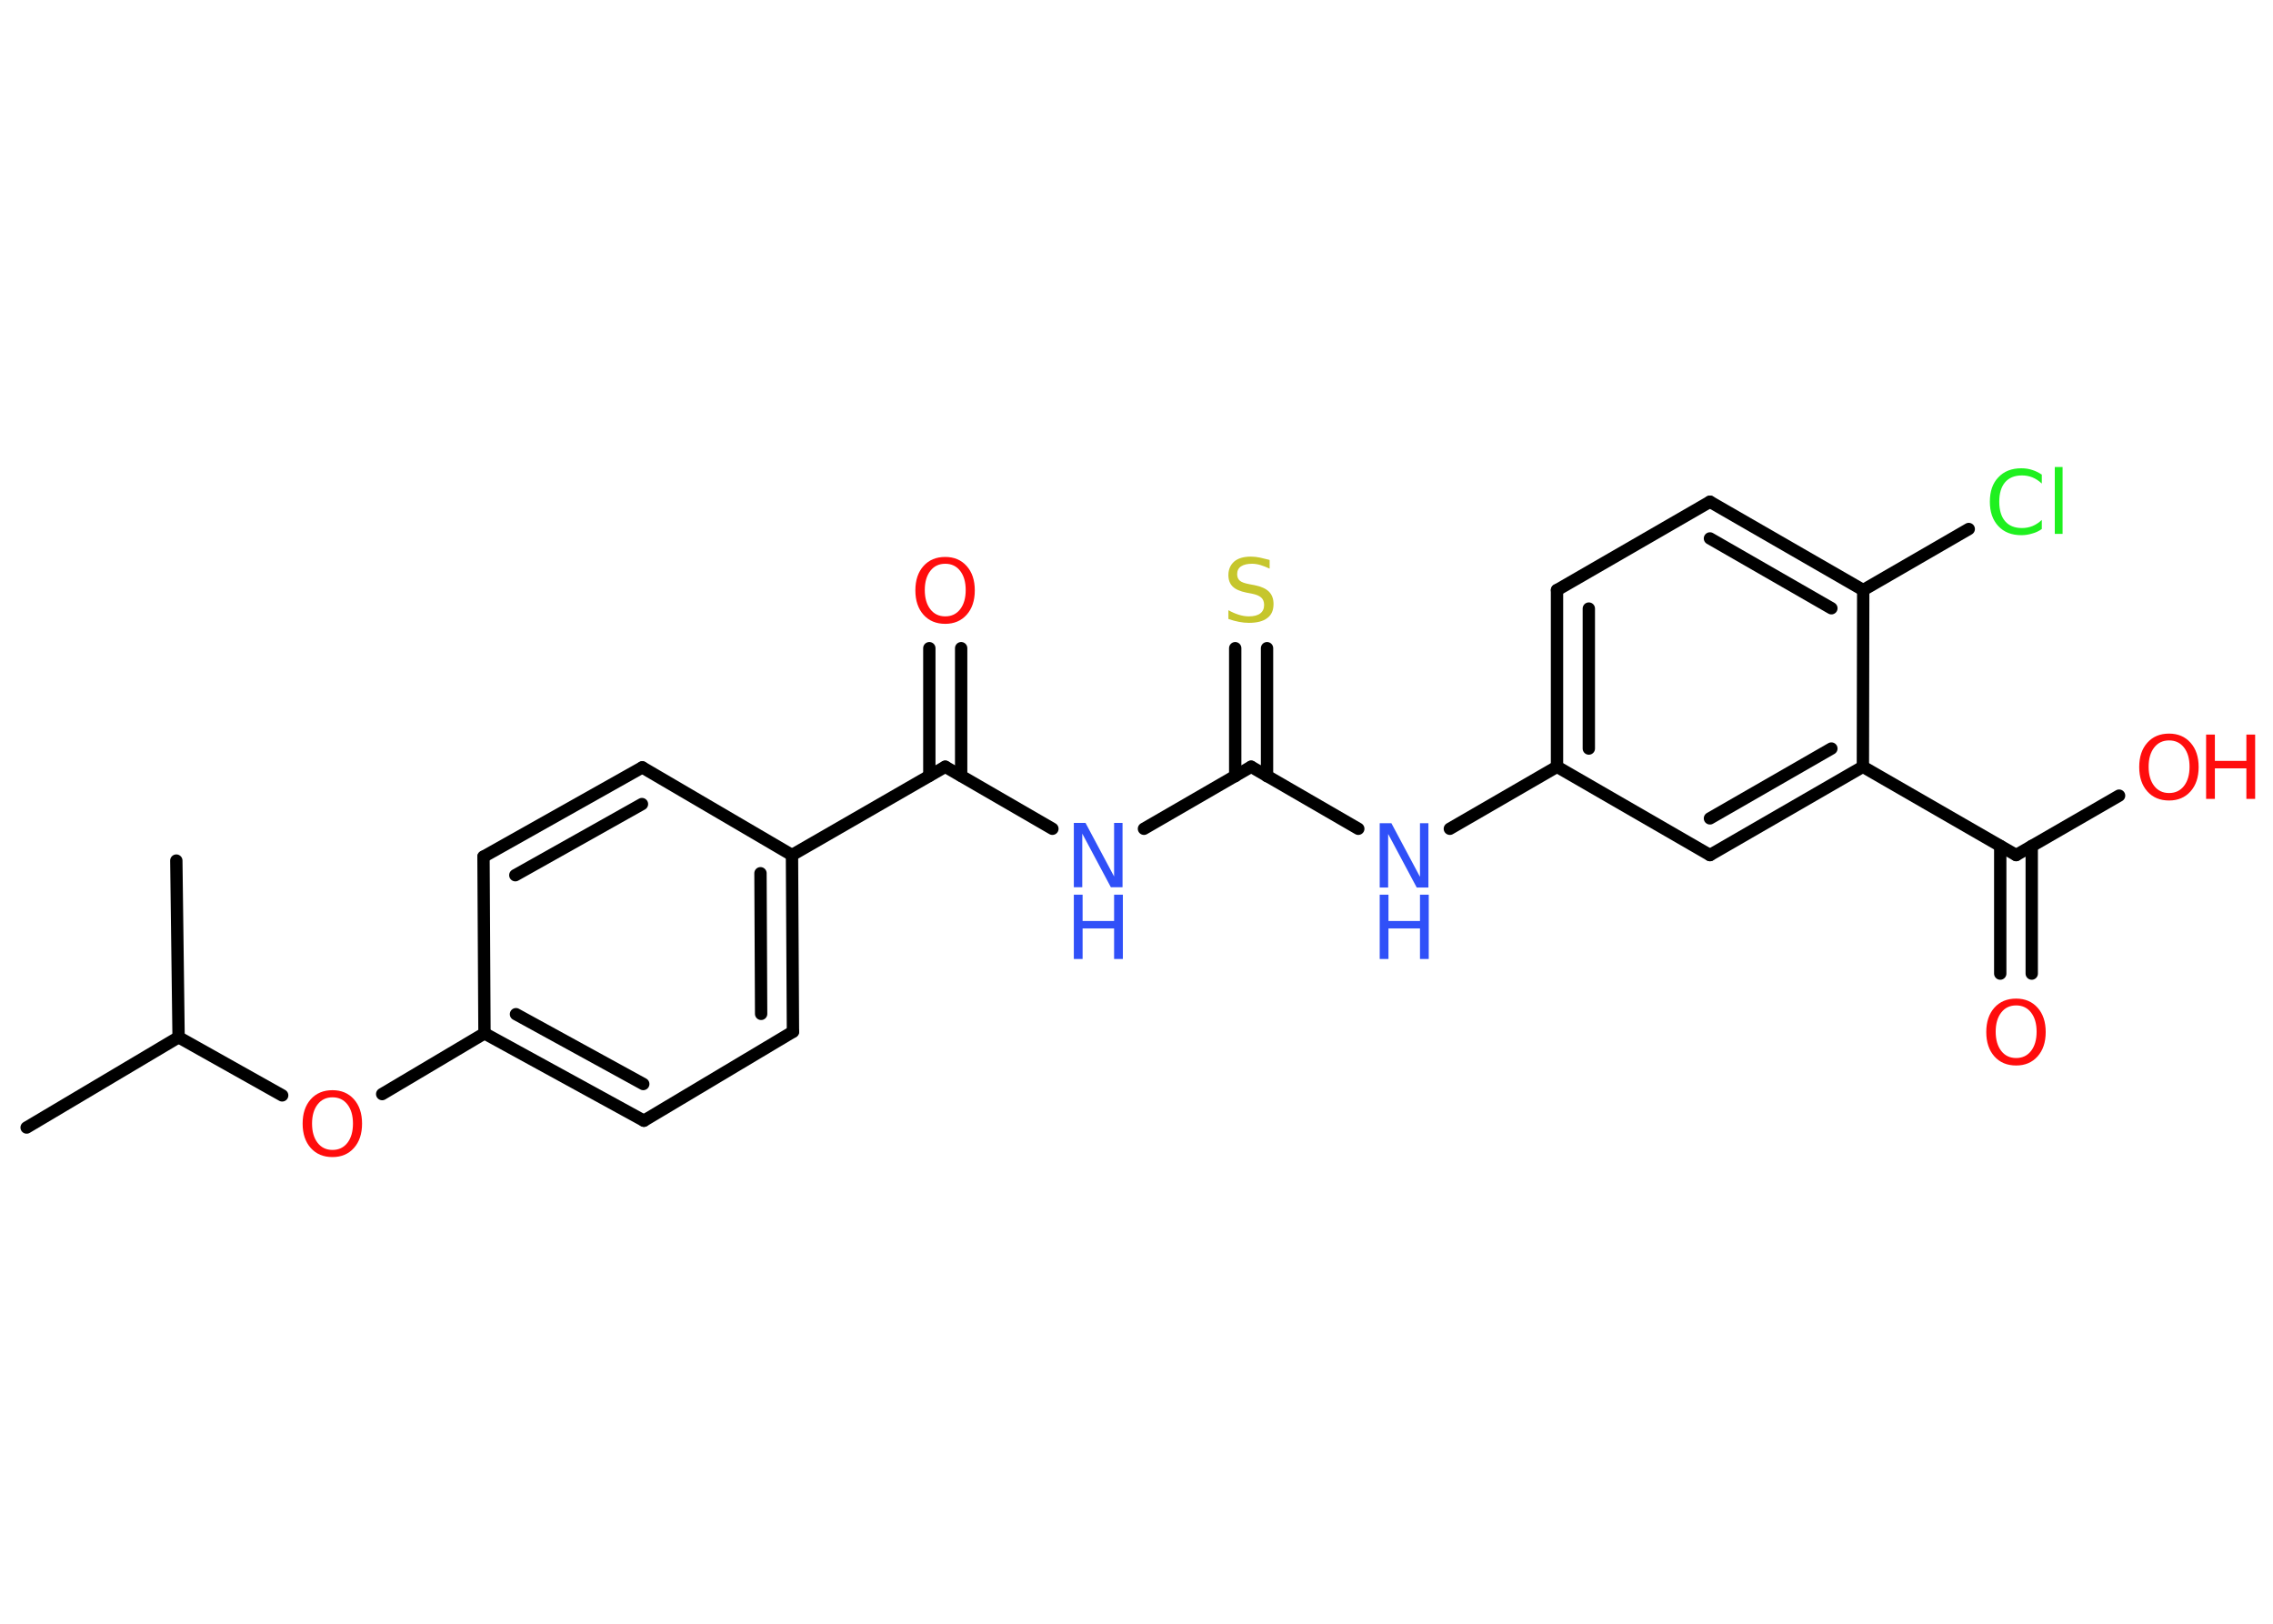 <?xml version='1.0' encoding='UTF-8'?>
<!DOCTYPE svg PUBLIC "-//W3C//DTD SVG 1.1//EN" "http://www.w3.org/Graphics/SVG/1.1/DTD/svg11.dtd">
<svg version='1.2' xmlns='http://www.w3.org/2000/svg' xmlns:xlink='http://www.w3.org/1999/xlink' width='70.0mm' height='50.0mm' viewBox='0 0 70.0 50.0'>
  <desc>Generated by the Chemistry Development Kit (http://github.com/cdk)</desc>
  <g stroke-linecap='round' stroke-linejoin='round' stroke='#000000' stroke-width='.38' fill='#FF0D0D'>
    <rect x='.0' y='.0' width='70.0' height='50.0' fill='#FFFFFF' stroke='none'/>
    <g id='mol1' class='mol'>
      <line id='mol1bnd1' class='bond' x1='.82' y1='34.72' x2='5.5' y2='31.94'/>
      <line id='mol1bnd2' class='bond' x1='5.5' y1='31.94' x2='5.43' y2='26.5'/>
      <line id='mol1bnd3' class='bond' x1='5.5' y1='31.94' x2='8.69' y2='33.73'/>
      <line id='mol1bnd4' class='bond' x1='11.77' y1='33.69' x2='14.92' y2='31.82'/>
      <g id='mol1bnd5' class='bond'>
        <line x1='14.92' y1='31.82' x2='19.83' y2='34.51'/>
        <line x1='15.89' y1='31.23' x2='19.81' y2='33.38'/>
      </g>
      <line id='mol1bnd6' class='bond' x1='19.83' y1='34.51' x2='24.42' y2='31.77'/>
      <g id='mol1bnd7' class='bond'>
        <line x1='24.42' y1='31.77' x2='24.39' y2='26.33'/>
        <line x1='23.44' y1='31.22' x2='23.42' y2='26.89'/>
      </g>
      <line id='mol1bnd8' class='bond' x1='24.39' y1='26.33' x2='29.11' y2='23.61'/>
      <g id='mol1bnd9' class='bond'>
        <line x1='28.62' y1='23.89' x2='28.62' y2='19.96'/>
        <line x1='29.6' y1='23.89' x2='29.6' y2='19.96'/>
      </g>
      <line id='mol1bnd10' class='bond' x1='29.11' y1='23.61' x2='32.41' y2='25.52'/>
      <line id='mol1bnd11' class='bond' x1='35.23' y1='25.52' x2='38.53' y2='23.61'/>
      <g id='mol1bnd12' class='bond'>
        <line x1='38.04' y1='23.9' x2='38.04' y2='19.96'/>
        <line x1='39.02' y1='23.9' x2='39.02' y2='19.96'/>
      </g>
      <line id='mol1bnd13' class='bond' x1='38.53' y1='23.61' x2='41.83' y2='25.52'/>
      <line id='mol1bnd14' class='bond' x1='44.65' y1='25.52' x2='47.95' y2='23.61'/>
      <g id='mol1bnd15' class='bond'>
        <line x1='47.95' y1='18.17' x2='47.95' y2='23.61'/>
        <line x1='48.93' y1='18.74' x2='48.93' y2='23.05'/>
      </g>
      <line id='mol1bnd16' class='bond' x1='47.95' y1='18.17' x2='52.66' y2='15.45'/>
      <g id='mol1bnd17' class='bond'>
        <line x1='57.38' y1='18.17' x2='52.66' y2='15.45'/>
        <line x1='56.4' y1='18.73' x2='52.66' y2='16.58'/>
      </g>
      <line id='mol1bnd18' class='bond' x1='57.38' y1='18.17' x2='60.63' y2='16.29'/>
      <line id='mol1bnd19' class='bond' x1='57.38' y1='18.17' x2='57.37' y2='23.61'/>
      <line id='mol1bnd20' class='bond' x1='57.37' y1='23.61' x2='62.09' y2='26.33'/>
      <g id='mol1bnd21' class='bond'>
        <line x1='62.57' y1='26.05' x2='62.57' y2='29.98'/>
        <line x1='61.6' y1='26.05' x2='61.6' y2='29.98'/>
      </g>
      <line id='mol1bnd22' class='bond' x1='62.09' y1='26.33' x2='65.26' y2='24.5'/>
      <g id='mol1bnd23' class='bond'>
        <line x1='52.66' y1='26.33' x2='57.37' y2='23.61'/>
        <line x1='52.66' y1='25.2' x2='56.4' y2='23.05'/>
      </g>
      <line id='mol1bnd24' class='bond' x1='47.95' y1='23.61' x2='52.66' y2='26.33'/>
      <line id='mol1bnd25' class='bond' x1='24.39' y1='26.33' x2='19.78' y2='23.63'/>
      <g id='mol1bnd26' class='bond'>
        <line x1='19.78' y1='23.63' x2='14.89' y2='26.38'/>
        <line x1='19.77' y1='24.76' x2='15.87' y2='26.95'/>
      </g>
      <line id='mol1bnd27' class='bond' x1='14.92' y1='31.82' x2='14.89' y2='26.38'/>
      <path id='mol1atm4' class='atom' d='M10.24 33.79q-.29 .0 -.46 .22q-.17 .22 -.17 .59q.0 .37 .17 .59q.17 .22 .46 .22q.29 .0 .46 -.22q.17 -.22 .17 -.59q.0 -.37 -.17 -.59q-.17 -.22 -.46 -.22zM10.24 33.57q.41 .0 .66 .28q.25 .28 .25 .75q.0 .47 -.25 .75q-.25 .28 -.66 .28q-.42 .0 -.67 -.28q-.25 -.28 -.25 -.75q.0 -.47 .25 -.75q.25 -.28 .67 -.28z' stroke='none'/>
      <path id='mol1atm10' class='atom' d='M29.11 17.36q-.29 .0 -.46 .22q-.17 .22 -.17 .59q.0 .37 .17 .59q.17 .22 .46 .22q.29 .0 .46 -.22q.17 -.22 .17 -.59q.0 -.37 -.17 -.59q-.17 -.22 -.46 -.22zM29.11 17.15q.41 .0 .66 .28q.25 .28 .25 .75q.0 .47 -.25 .75q-.25 .28 -.66 .28q-.42 .0 -.67 -.28q-.25 -.28 -.25 -.75q.0 -.47 .25 -.75q.25 -.28 .67 -.28z' stroke='none'/>
      <g id='mol1atm11' class='atom'>
        <path d='M33.07 25.34h.36l.88 1.65v-1.65h.26v1.98h-.36l-.88 -1.65v1.65h-.26v-1.98z' stroke='none' fill='#3050F8'/>
        <path d='M33.07 27.55h.27v.81h.97v-.81h.27v1.98h-.27v-.94h-.97v.94h-.27v-1.98z' stroke='none' fill='#3050F8'/>
      </g>
      <path id='mol1atm13' class='atom' d='M39.1 17.25v.26q-.15 -.07 -.28 -.11q-.14 -.04 -.26 -.04q-.22 .0 -.34 .08q-.12 .08 -.12 .24q.0 .13 .08 .2q.08 .07 .3 .11l.16 .03q.3 .06 .44 .2q.14 .14 .14 .38q.0 .29 -.19 .43q-.19 .15 -.57 .15q-.14 .0 -.3 -.03q-.16 -.03 -.33 -.09v-.27q.16 .09 .32 .14q.16 .05 .31 .05q.23 .0 .35 -.09q.12 -.09 .12 -.26q.0 -.15 -.09 -.23q-.09 -.08 -.29 -.12l-.16 -.03q-.3 -.06 -.43 -.19q-.13 -.13 -.13 -.35q.0 -.26 .18 -.42q.18 -.15 .51 -.15q.14 .0 .28 .03q.14 .03 .29 .07z' stroke='none' fill='#C6C62C'/>
      <g id='mol1atm14' class='atom'>
        <path d='M42.49 25.35h.36l.88 1.65v-1.65h.26v1.98h-.36l-.88 -1.65v1.65h-.26v-1.98z' stroke='none' fill='#3050F8'/>
        <path d='M42.49 27.55h.27v.81h.97v-.81h.27v1.98h-.27v-.94h-.97v.94h-.27v-1.98z' stroke='none' fill='#3050F8'/>
      </g>
      <path id='mol1atm19' class='atom' d='M62.88 14.61v.28q-.14 -.13 -.29 -.19q-.15 -.06 -.32 -.06q-.34 .0 -.52 .21q-.18 .21 -.18 .6q.0 .39 .18 .6q.18 .21 .52 .21q.17 .0 .32 -.06q.15 -.06 .29 -.19v.28q-.14 .1 -.3 .14q-.16 .05 -.33 .05q-.45 .0 -.71 -.28q-.26 -.28 -.26 -.75q.0 -.48 .26 -.75q.26 -.28 .71 -.28q.18 .0 .33 .05q.16 .05 .29 .14zM63.28 14.38h.24v2.06h-.24v-2.06z' stroke='none' fill='#1FF01F'/>
      <path id='mol1atm22' class='atom' d='M62.09 30.96q-.29 .0 -.46 .22q-.17 .22 -.17 .59q.0 .37 .17 .59q.17 .22 .46 .22q.29 .0 .46 -.22q.17 -.22 .17 -.59q.0 -.37 -.17 -.59q-.17 -.22 -.46 -.22zM62.09 30.75q.41 .0 .66 .28q.25 .28 .25 .75q.0 .47 -.25 .75q-.25 .28 -.66 .28q-.42 .0 -.67 -.28q-.25 -.28 -.25 -.75q.0 -.47 .25 -.75q.25 -.28 .67 -.28z' stroke='none'/>
      <g id='mol1atm23' class='atom'>
        <path d='M66.8 22.8q-.29 .0 -.46 .22q-.17 .22 -.17 .59q.0 .37 .17 .59q.17 .22 .46 .22q.29 .0 .46 -.22q.17 -.22 .17 -.59q.0 -.37 -.17 -.59q-.17 -.22 -.46 -.22zM66.8 22.59q.41 .0 .66 .28q.25 .28 .25 .75q.0 .47 -.25 .75q-.25 .28 -.66 .28q-.42 .0 -.67 -.28q-.25 -.28 -.25 -.75q.0 -.47 .25 -.75q.25 -.28 .67 -.28z' stroke='none'/>
        <path d='M67.94 22.62h.27v.81h.97v-.81h.27v1.98h-.27v-.94h-.97v.94h-.27v-1.98z' stroke='none'/>
      </g>
    </g>
  </g>
</svg>
